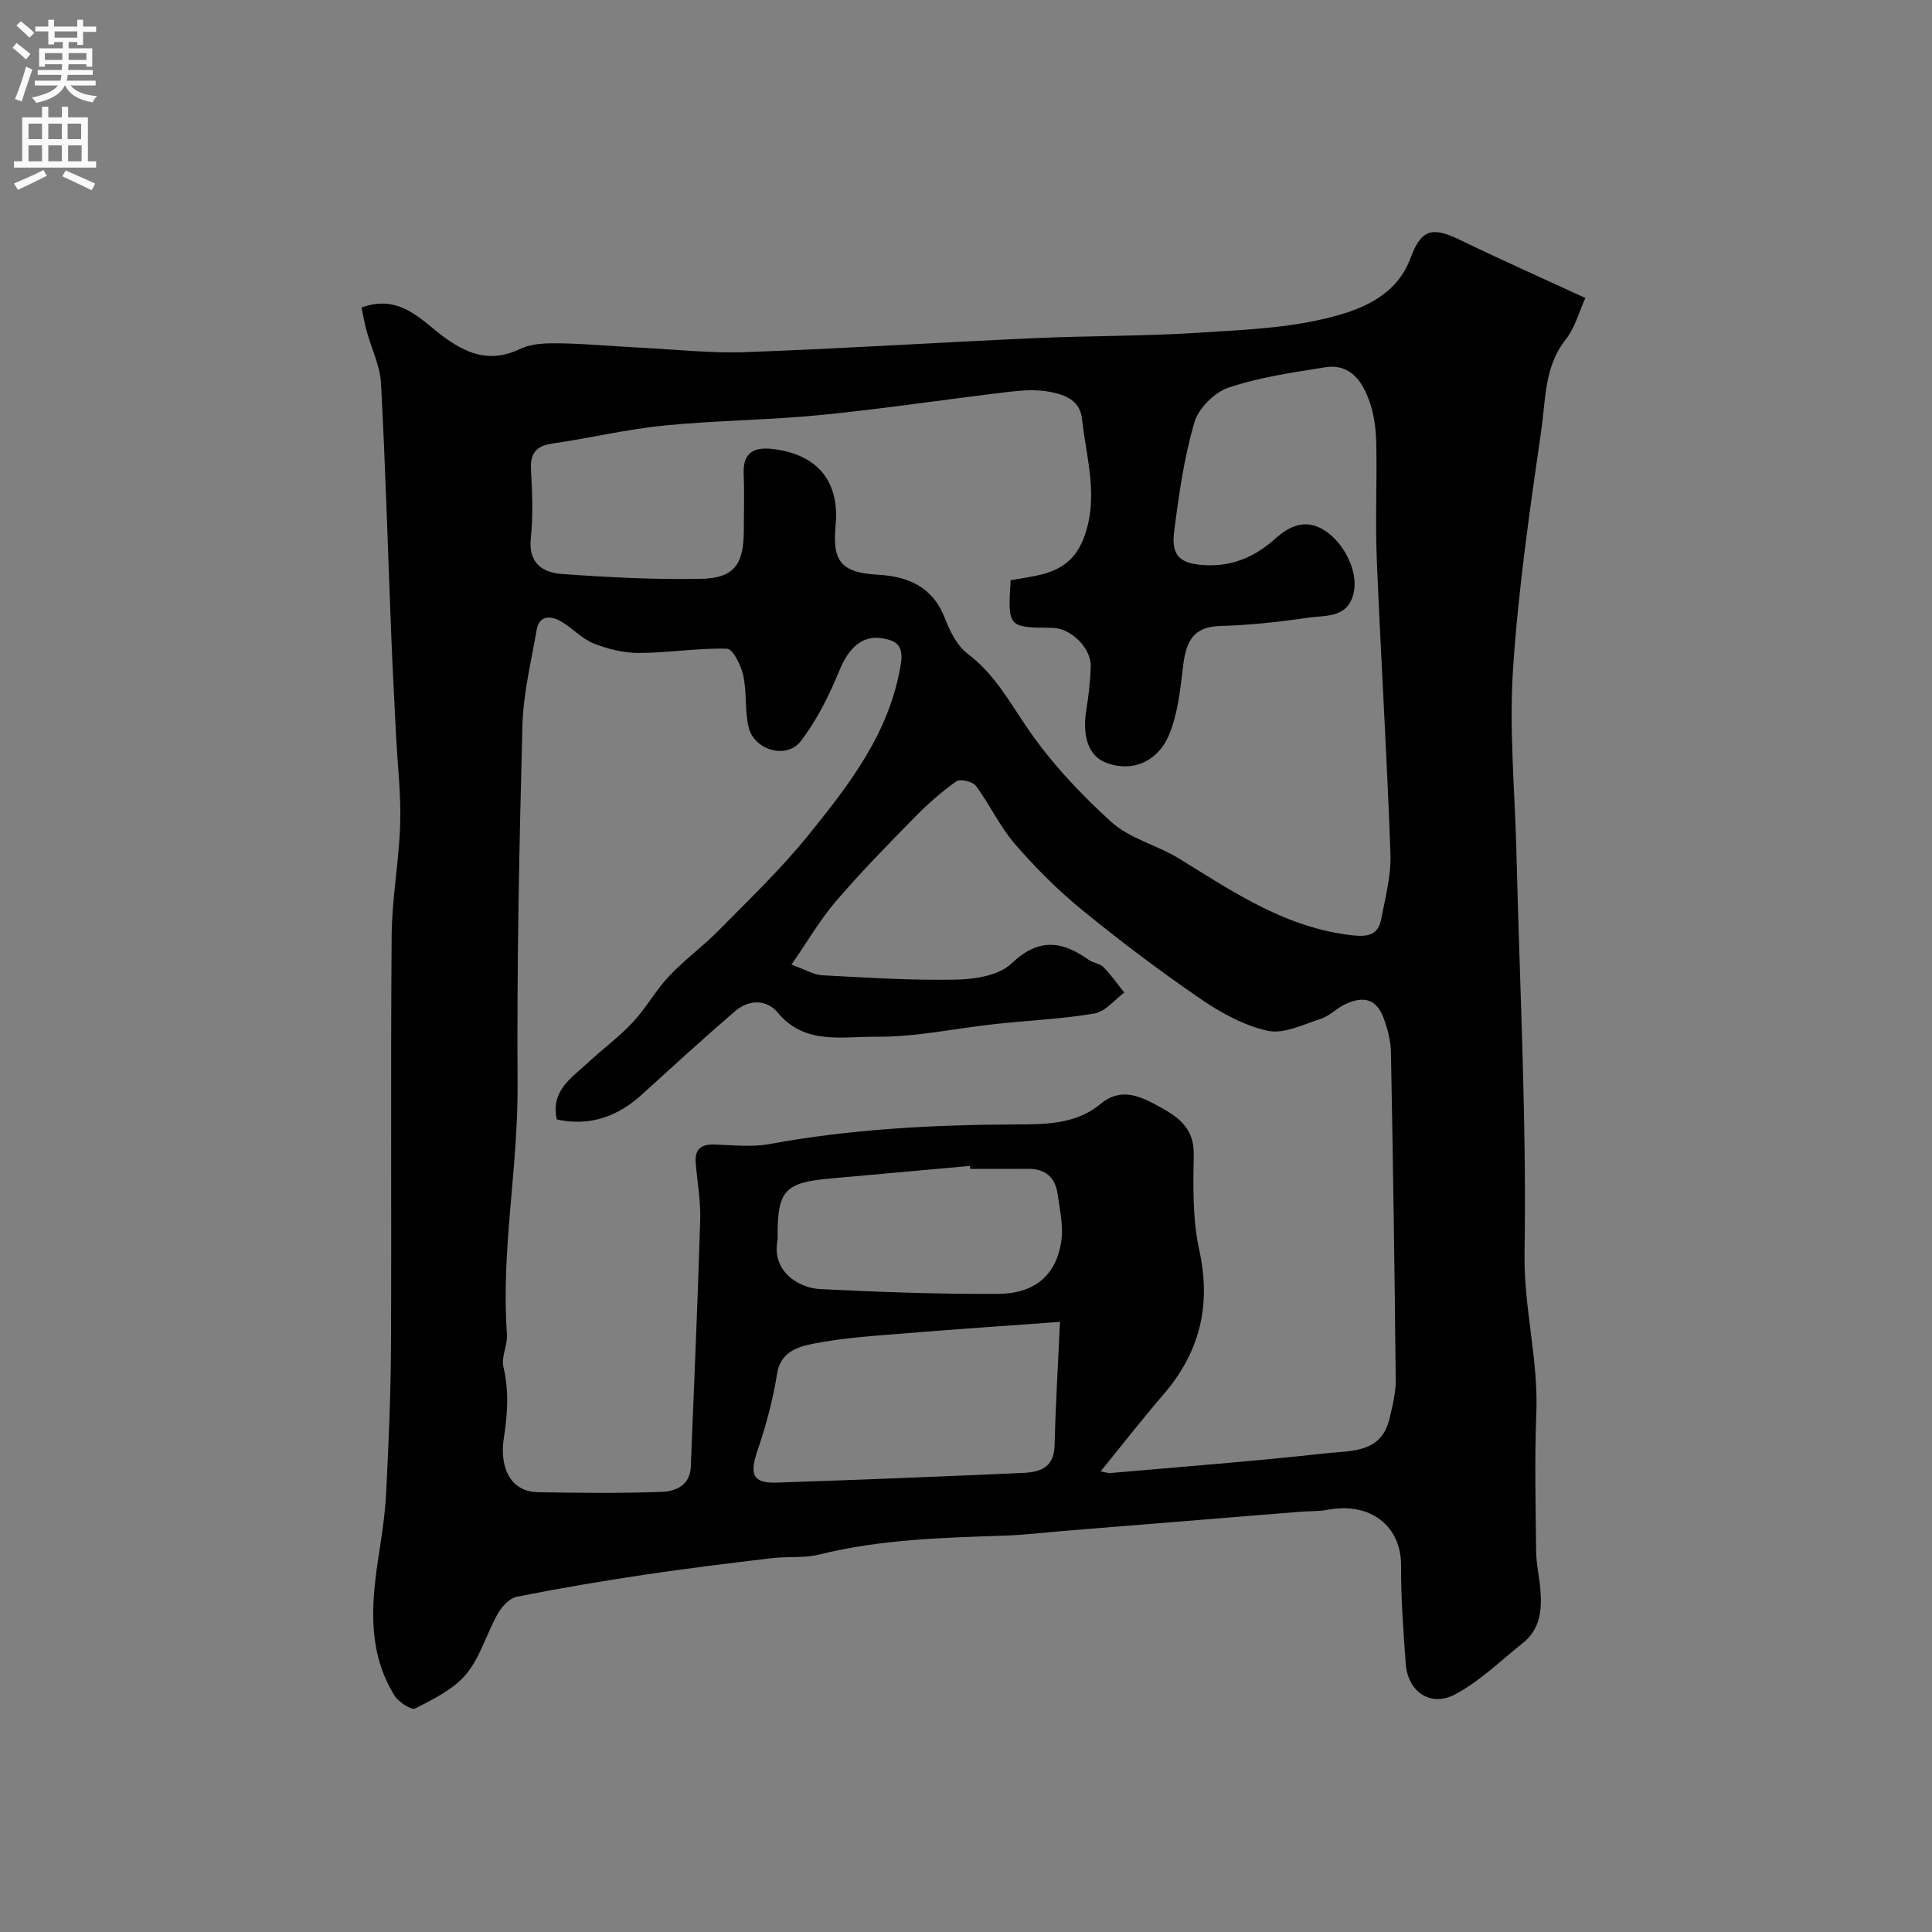 <svg enable-background="new 0 0 400 400" viewBox="0 0 400 400" xmlns="http://www.w3.org/2000/svg"><rect x="0" y="0" width="400" height="400" fill="#808080" stroke="none"/><path d="m74.85 63.67c8.15-2.98 12.55 2.92 17.51 6.43 5.03 3.56 9.6 4.89 15.41 2.11 2.37-1.13 5.43-1.17 8.17-1.13 5.6.1 11.2.63 16.8.91 7.26.37 14.55 1.18 21.8.91 19.81-.72 39.59-1.99 59.39-2.88 11.26-.51 22.55-.4 33.79-1.11 9.48-.6 19.19-.94 28.28-3.36 6.34-1.69 13.25-4.5 16.1-12.28 2.2-5.99 4.64-6.29 10.22-3.58 8.31 4.03 16.75 7.78 25.91 12.01-1.26 2.75-2.12 6.14-4.1 8.64-4.39 5.56-4.09 12.26-5 18.53-2.38 16.53-4.79 33.11-5.88 49.76-.82 12.53.4 25.18.71 37.78.01.5.03 1 .04 1.5.67 27.2 2.08 54.41 1.64 81.58-.18 11.27 2.89 22.01 2.44 33.16-.38 9.5-.14 19.04-.04 28.55.03 2.6.64 5.19.87 7.8.37 4.23 0 8.3-3.64 11.19-4.59 3.65-8.89 7.89-13.99 10.6-5.15 2.74-9.83-.57-10.24-6.34-.48-6.75-1-13.52-.96-20.28.05-8.01-6.11-13.32-15.31-11.57-1.77.34-3.63.24-5.44.38-16.23 1.31-32.47 2.63-48.7 3.95-4.27.35-8.53.87-12.8 1.01-12.82.43-25.61.78-38.18 3.9-3.15.78-6.58.37-9.85.76-8.76 1.05-17.52 2.1-26.25 3.41-8.87 1.33-17.72 2.82-26.52 4.57-1.52.3-3.13 2.03-3.97 3.52-2.32 4.1-3.6 8.97-6.53 12.5-2.62 3.15-6.76 5.17-10.53 7.11-.81.42-3.47-1.3-4.31-2.64-5.34-8.59-4.92-18.02-3.5-27.55.7-4.69 1.49-9.4 1.74-14.13.53-10.26.97-20.53 1.02-30.79.13-28.33-.09-56.65.14-84.98.06-7.7 1.54-15.39 1.77-23.1.18-6.08-.56-12.19-.86-18.29-.34-6.77-.71-13.53-.98-20.3-.7-17.53-1.2-35.07-2.14-52.59-.2-3.64-1.98-7.19-2.97-10.8-.45-1.63-.73-3.33-1.06-4.87zm40.43 168.1c-1.3-5.97 3.02-8.56 6.32-11.64 3.07-2.87 6.52-5.38 9.38-8.44 2.78-2.97 4.78-6.66 7.57-9.62 3.16-3.36 6.96-6.1 10.2-9.39 6.28-6.38 12.8-12.6 18.42-19.53 8.61-10.64 17.06-21.41 19.35-35.73.67-4.22-1.47-4.82-3.75-5.25-4.32-.8-7.14 2.19-8.92 6.51-2.13 5.18-4.68 10.38-8.07 14.78-2.94 3.81-9.63 1.86-10.78-2.87-.84-3.45-.35-7.23-1.11-10.71-.46-2.09-2.14-5.53-3.35-5.57-6.05-.18-12.14.86-18.21.88-3.16.01-6.48-.8-9.43-1.98-2.5-1-4.46-3.28-6.87-4.62-2.07-1.15-4.4-1.22-4.93 1.85-1.14 6.59-2.77 13.21-2.94 19.84-.65 24.76-1.17 49.53-1 74.29.12 17.28-3.46 34.36-2.2 51.67.16 2.23-1.22 4.67-.73 6.75 1.17 5 .87 9.72.08 14.77-.88 5.67 1.07 11.09 7.12 11.19 8.5.14 17 .23 25.49-.07 2.91-.1 5.94-1.3 6.1-5.17.68-17.03 1.43-34.07 1.95-51.11.12-3.92-.6-7.87-.93-11.8-.24-2.78 1.05-3.92 3.82-3.84 3.83.11 7.77.59 11.48-.1 16.78-3.09 33.67-3.97 50.7-4.06 6-.03 12.6.11 17.77-4.21 4.02-3.36 7.77-1.88 11.62.2 4.14 2.23 7.82 4.46 7.72 10.23-.12 6.59-.26 13.38 1.14 19.76 2.52 11.48.13 21.2-7.45 29.98-4.36 5.05-8.45 10.32-12.97 15.88.92.15 1.52.38 2.09.33 14.88-1.31 29.79-2.44 44.64-4.09 5.04-.56 11.35.03 13.05-7.06.65-2.69 1.35-5.47 1.32-8.21-.22-22.6-.57-45.2-.99-67.8-.04-2.24-.64-4.54-1.38-6.67-1.44-4.16-4.01-5.15-8.13-3.21-1.75.83-3.2 2.42-5 3-3.62 1.17-7.67 3.21-11.02 2.48-4.94-1.09-9.77-3.77-14.02-6.69-8.42-5.78-16.59-11.95-24.5-18.41-5-4.09-9.62-8.74-13.85-13.63-3.11-3.6-5.16-8.11-8.02-11.97-.66-.89-3.25-1.51-4.04-.96-3.08 2.18-5.95 4.71-8.6 7.41-5.57 5.68-11.15 11.37-16.32 17.4-3.28 3.82-5.84 8.25-9.24 13.16 3.08 1.1 4.7 2.12 6.36 2.2 9.24.48 18.51 1.09 27.75.9 3.9-.08 8.86-.86 11.43-3.32 5.62-5.37 10.45-4.73 16.01-.77.91.65 2.3.74 3.05 1.5 1.58 1.61 2.89 3.5 4.31 5.27-2.04 1.5-3.93 3.95-6.16 4.33-6.77 1.15-13.68 1.44-20.53 2.18-8.31.9-16.61 2.74-24.89 2.64-6.82-.08-14.55 1.75-20.15-4.98-2.36-2.83-6.01-2.75-8.85-.32-6.5 5.59-12.83 11.39-19.17 17.16-5.11 4.65-10.86 6.75-17.74 5.26zm93.96-111.64c2.26-.41 4.36-.67 6.4-1.19 4.12-1.06 7.05-3.11 8.74-7.55 3.2-8.41.53-16.46-.36-24.66-.42-3.89-3.57-4.99-6.53-5.58-2.72-.55-5.67-.37-8.47-.04-13 1.54-25.95 3.51-38.98 4.8-10.81 1.07-21.72 1.12-32.52 2.19-7.77.77-15.42 2.61-23.16 3.73-3.51.51-4.62 2.15-4.42 5.58.26 4.65.45 9.37-.04 13.98-.55 5.18 2.41 7.16 6.45 7.45 9.57.68 19.18 1.19 28.76 1 6.92-.14 8.89-2.98 8.89-10.1 0-3.83.14-7.67-.03-11.5-.2-4.49 2.01-5.77 6.1-5.27 9.18 1.11 13.8 6.7 12.93 15.81-.72 7.55 1.22 9.78 8.81 10.21 6.32.36 11.33 2.56 13.83 9.03 1.04 2.68 2.51 5.68 4.7 7.33 5.43 4.1 8.5 9.68 12.2 15.14 4.9 7.23 11.04 13.8 17.54 19.68 3.86 3.5 9.61 4.83 14.18 7.67 11.23 6.95 22.14 14.34 35.84 15.82 3.29.36 5.26-.22 5.86-3.36.86-4.48 2.08-9.04 1.92-13.53-.72-20.31-1.99-40.59-2.83-60.9-.33-7.98.06-16-.11-23.99-.06-2.91-.41-5.95-1.37-8.67-1.47-4.19-3.94-8-9.24-7.16-6.73 1.07-13.58 2.05-19.99 4.21-2.91.98-6.23 4.3-7.07 7.22-2.12 7.3-3.21 14.95-4.17 22.52-.66 5.18 1.27 6.74 6.43 7.01 5.76.3 10.4-1.81 14.63-5.59 3.2-2.86 6.72-4.2 10.84-1.07 3.65 2.78 6.05 8.15 5.34 12.01-1.07 5.77-5.83 4.97-9.58 5.53-5.99.89-12.06 1.55-18.11 1.71-5.98.16-7.16 3.68-7.74 8.59-.57 4.8-1.1 9.82-2.97 14.18-2 4.68-6.86 7.76-12.83 5.58-3.67-1.34-5.13-5.33-4.18-11.13.48-2.9.79-5.84.9-8.77.14-3.84-4.1-8.02-7.93-8.06-9.25-.09-9.25-.09-8.66-9.86zm10.22 153.55c-11.4.83-21.58 1.51-31.75 2.35-6.53.54-13.13.91-19.52 2.21-3 .61-6.59 1.64-7.31 6.2-.85 5.4-2.31 10.76-4.07 15.94-1.66 4.89-.95 6.74 3.95 6.58 17.03-.57 34.05-1.25 51.07-2.01 3.41-.15 6.39-1.06 6.5-5.59.21-8.25.71-16.5 1.13-25.68zm-18.58-31.68c-.02-.2-.04-.4-.06-.61-9.66.87-19.31 1.74-28.97 2.61-9.34.84-10.86 2.49-10.86 11.78 0 .33.06.68-.01 1-1.26 6.29 4.21 9.88 8.83 10.11 12.22.62 24.47 1.05 36.71 1 7.6-.03 12.02-3.72 13.17-10.62.54-3.27-.26-6.81-.75-10.19-.48-3.38-2.6-5.12-6.11-5.09-3.97.04-7.96.01-11.95.01z" fill="#000001"/><g fill="#fafafb"><path d="m2.6 9.9.8-1c.9.7 1.9 1.4 2.9 2.3l-.9 1.1c-1.1-1-2-1.8-2.8-2.4zm.5 10.6c.9-2.1 1.6-4.3 2.3-6.7.4.2.8.4 1.3.6-.7 2.1-1.5 4.3-2.2 6.6zm.3-15.2.9-.9c1 .8 2 1.6 2.8 2.4l-1 1c-.9-.9-1.8-1.7-2.7-2.5zm12.6-1.2h1.2v1.4h2.7v1.1h-2.7v2.7h-1.2v-.6h-1.8v1.3h4.9v3.8h-1.2v-.5h-3.7c0 .4-.1.9-.1 1.2h5.1v1h-5.2c0 .5-.1.9-.2 1.2h6v1h-5.2c1.1 1.3 2.9 2 5.5 2.2-.4.4-.7.8-.9 1.3-2.9-.5-4.8-1.6-5.7-3.5h-.1c-.8 1.7-2.7 2.9-5.9 3.6-.2-.4-.6-.8-.9-1.1 2.8-.6 4.6-1.4 5.4-2.5h-4.8v-1h5.3c.1-.3.2-.7.2-1.2h-4.9v-1h5c0-.4 0-.8.1-1.2h-3.6v.5h-1.2v-3.8h4.9v-1.3h-1.8v.5h-1.2v-2.7h-2.7v-1h2.7v-1.4h1.2v1.4h4.8zm-6.7 8.3h3.6c0-.4 0-.9 0-1.4h-3.6zm1.9-4.6h4.8v-1.3h-4.7v1.3zm6.7 3.2h-3.7v1.4h3.7v-2.4z"/><path d="m8.7 22.1h1.3v2.2h2.8v-2.2h1.3v2.2h4.1v9.1h1.7v1.3h-17v-1.3h1.7v-9.1h4.1zm.3 13.1.7 1.2c-1.8.9-3.8 1.9-6 2.9-.2-.4-.5-.8-.8-1.3 2.3-1 4.4-1.9 6.1-2.8zm-3.1-6.4h2.8v-3.2h-2.8zm0 4.6h2.8v-3.3h-2.8zm4.1-4.6h2.8v-3.2h-2.8zm0 4.6h2.8v-3.3h-2.8zm3.6 1.9c2.1.9 4.1 1.8 6.1 2.7l-.7 1.4c-2.2-1.1-4.2-2-6.1-2.9zm3.2-9.7h-2.8v3.2h2.8zm-2.7 7.8h2.8v-3.3h-2.8z"/></g></svg>